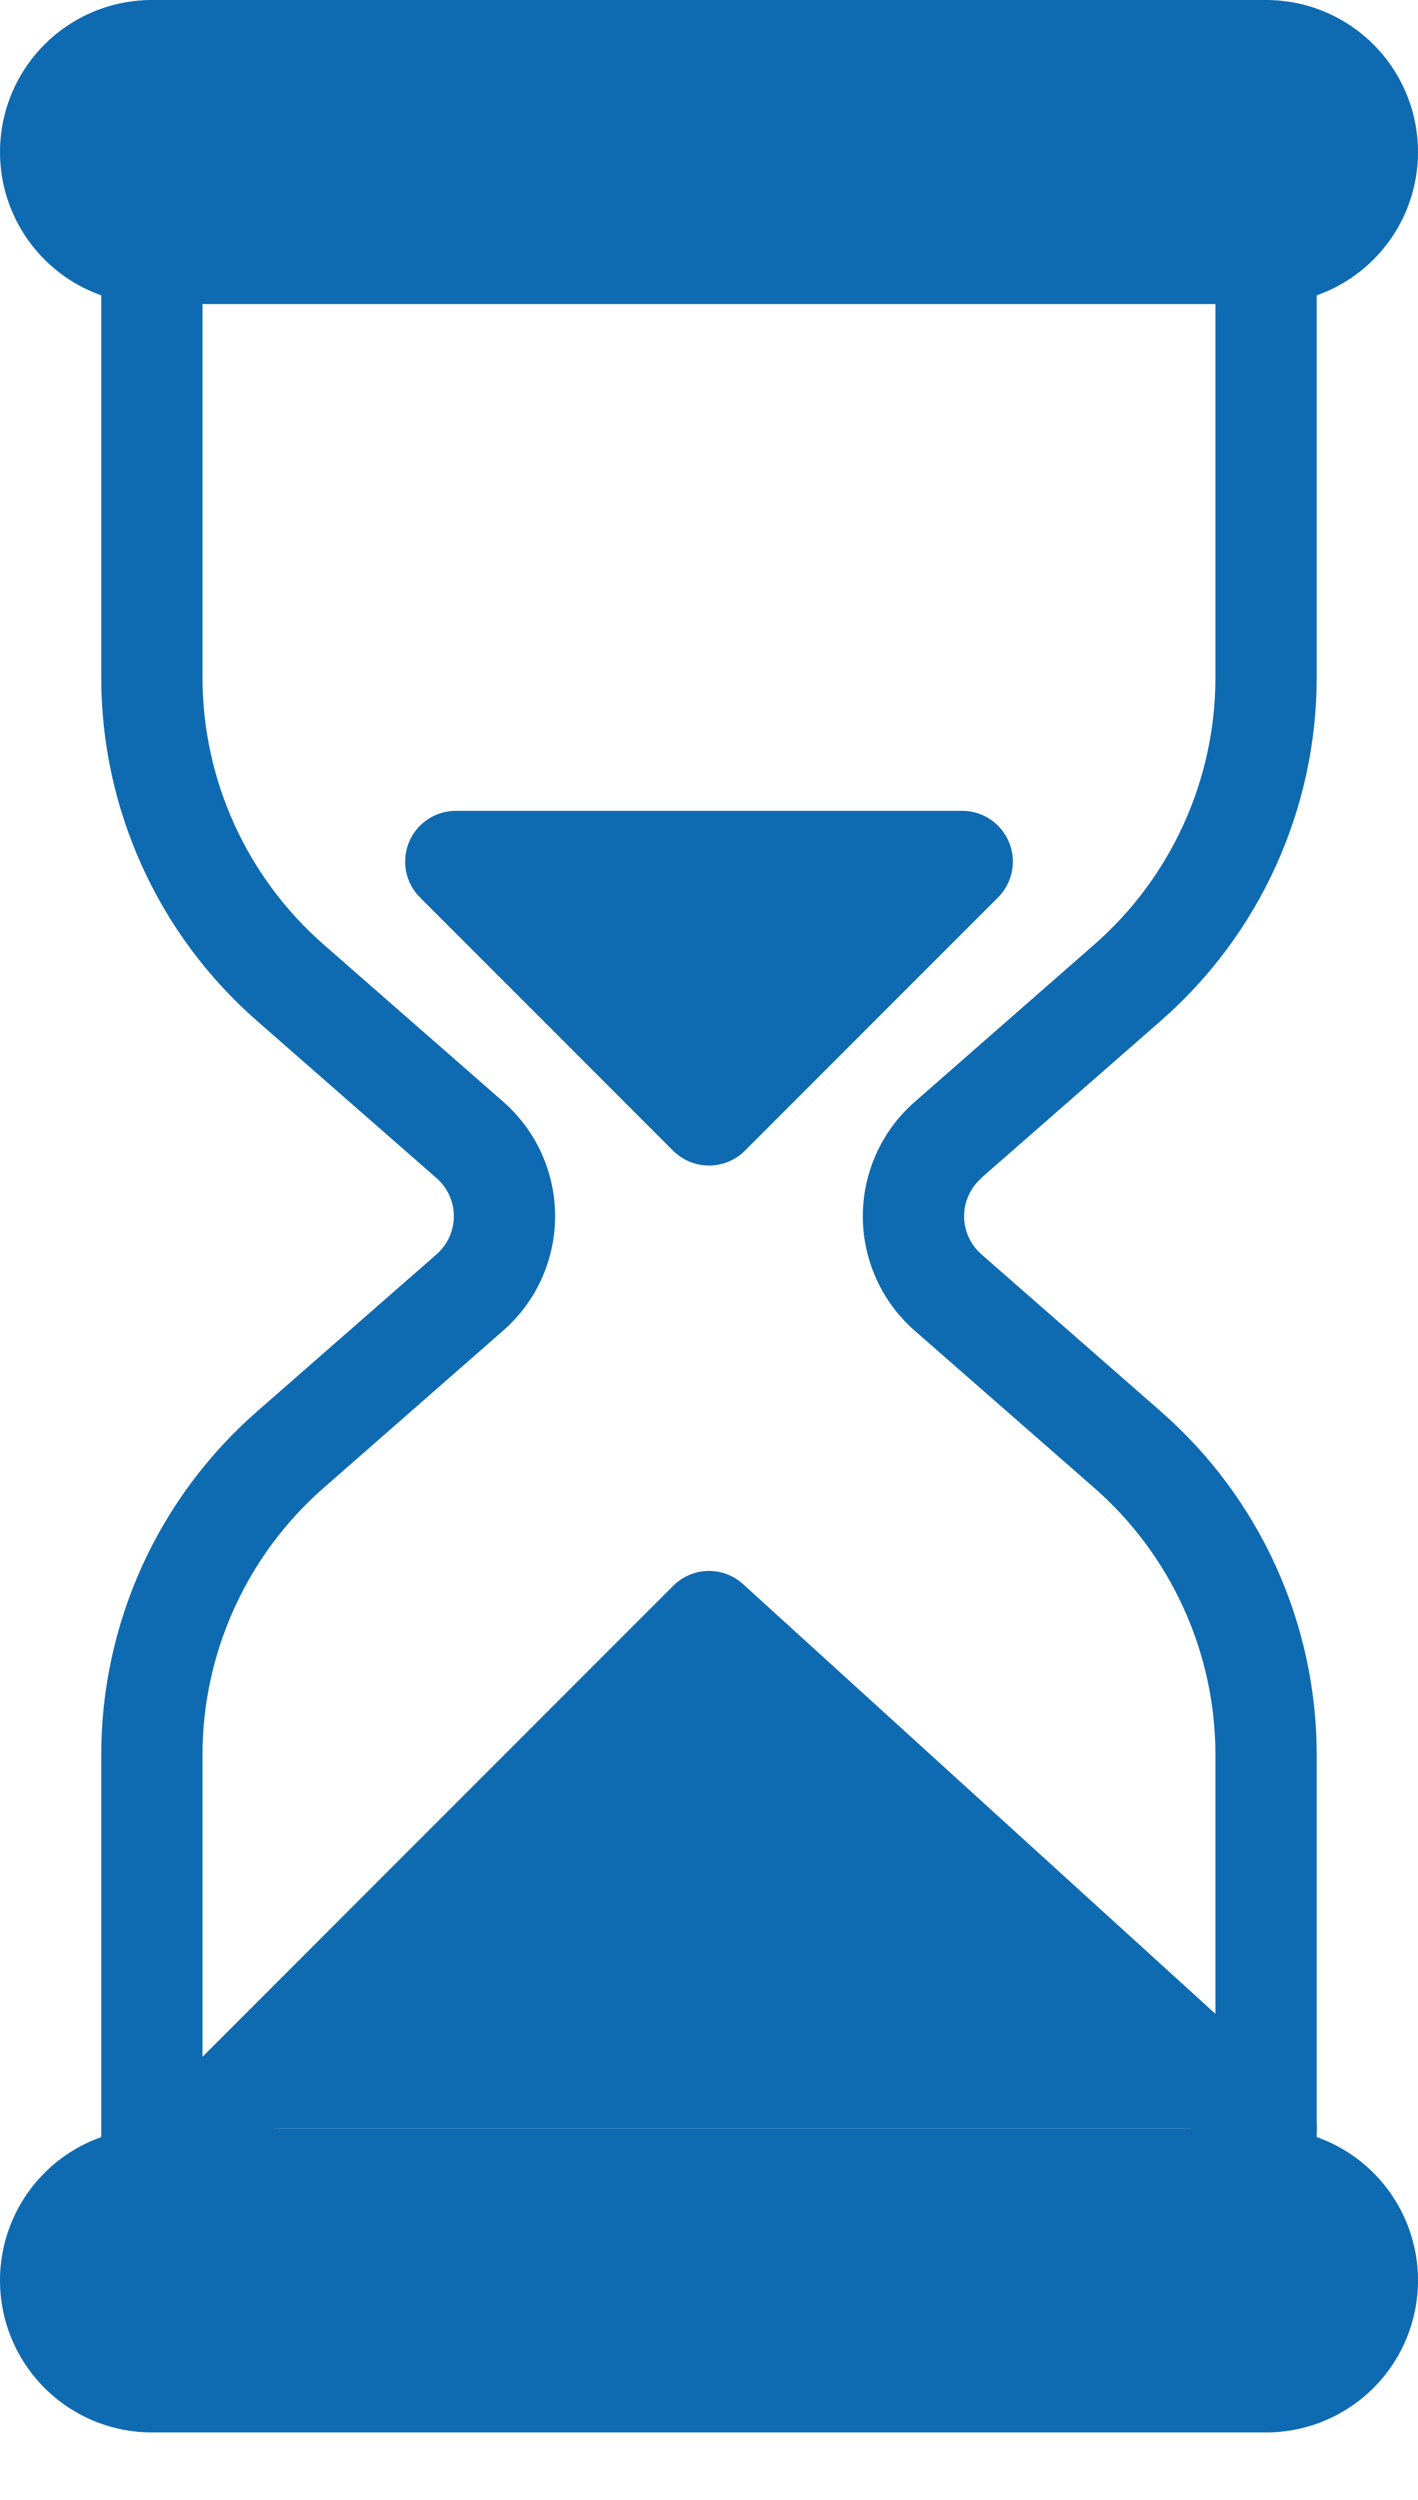 <svg width="21" height="37" viewBox="0 0 21 37" fill="none" xmlns="http://www.w3.org/2000/svg">
<path d="M18.75 31.502H2.25C1.653 31.502 1.081 31.739 0.659 32.161C0.237 32.583 0 33.155 0 33.752C0 34.349 0.237 34.921 0.659 35.343C1.081 35.765 1.653 36.002 2.25 36.002H18.75C19.347 36.002 19.919 35.765 20.341 35.343C20.763 34.921 21 34.349 21 33.752C21 33.155 20.763 32.583 20.341 32.161C19.919 31.739 19.347 31.502 18.75 31.502Z" fill="#0F6BB1"/>
<path d="M7.453 16.307L4.792 13.979C4.23 13.487 3.779 12.88 3.47 12.2C3.16 11.519 3 10.78 2.999 10.033V3.75C2.999 3.551 2.92 3.36 2.779 3.22C2.639 3.079 2.448 3 2.249 3C2.05 3 1.859 3.079 1.719 3.22C1.578 3.36 1.499 3.551 1.499 3.75V10.028C1.499 10.99 1.705 11.941 2.103 12.818C2.5 13.694 3.081 14.475 3.805 15.109L6.465 17.437C6.545 17.507 6.61 17.594 6.654 17.691C6.698 17.789 6.721 17.894 6.721 18.001C6.721 18.108 6.698 18.213 6.654 18.311C6.61 18.408 6.545 18.495 6.465 18.565L3.804 20.893C3.08 21.527 2.5 22.308 2.102 23.184C1.705 24.061 1.499 25.012 1.499 25.974V32.252C1.499 32.451 1.578 32.642 1.719 32.782C1.859 32.923 2.05 33.002 2.249 33.002C2.448 33.002 2.639 32.923 2.779 32.782C2.92 32.642 2.999 32.451 2.999 32.252V25.974C2.999 25.226 3.159 24.486 3.469 23.805C3.778 23.123 4.229 22.516 4.792 22.023L7.453 19.693C7.694 19.482 7.888 19.221 8.02 18.93C8.152 18.637 8.221 18.321 8.221 18C8.221 17.679 8.152 17.363 8.02 17.07C7.888 16.779 7.694 16.518 7.453 16.307Z" fill="#0F6BB1"/>
<path d="M14.533 17.434L17.194 15.106C17.918 14.472 18.499 13.691 18.896 12.815C19.294 11.938 19.5 10.987 19.5 10.025V3.75C19.5 3.551 19.421 3.36 19.28 3.22C19.14 3.079 18.949 3 18.75 3C18.551 3 18.36 3.079 18.22 3.22C18.079 3.36 18 3.551 18 3.75V10.028C18 10.776 17.84 11.516 17.53 12.197C17.221 12.879 16.77 13.486 16.207 13.979L13.546 16.309C13.305 16.52 13.111 16.78 12.979 17.073C12.847 17.364 12.778 17.681 12.778 18.002C12.778 18.323 12.847 18.64 12.979 18.931C13.111 19.224 13.305 19.484 13.546 19.695L16.207 22.023C16.77 22.516 17.221 23.123 17.53 23.805C17.84 24.486 18 25.226 18 25.974V32.252C18 32.451 18.079 32.642 18.22 32.782C18.36 32.923 18.551 33.002 18.75 33.002C18.949 33.002 19.14 32.923 19.28 32.782C19.421 32.642 19.5 32.451 19.5 32.252V25.974C19.5 25.012 19.294 24.061 18.896 23.184C18.499 22.308 17.918 21.527 17.194 20.893L14.534 18.565C14.454 18.495 14.389 18.408 14.345 18.311C14.301 18.213 14.278 18.108 14.278 18.001C14.278 17.894 14.301 17.789 14.345 17.691C14.389 17.594 14.454 17.507 14.534 17.437L14.533 17.434Z" fill="#0F6BB1"/>
<path d="M18.75 0H2.25C1.653 0 1.081 0.237 0.659 0.659C0.237 1.081 0 1.653 0 2.25C0 2.847 0.237 3.419 0.659 3.841C1.081 4.263 1.653 4.5 2.25 4.5H18.75C19.347 4.5 19.919 4.263 20.341 3.841C20.763 3.419 21 2.847 21 2.25C21 1.653 20.763 1.081 20.341 0.659C19.919 0.237 19.347 0 18.75 0V0Z" fill="#0F6BB1"/>
<path d="M14.943 12.465C14.886 12.328 14.79 12.21 14.667 12.128C14.544 12.045 14.399 12.001 14.25 12.001H6.75C6.602 12.001 6.457 12.045 6.333 12.128C6.21 12.21 6.114 12.327 6.057 12.464C6.001 12.601 5.986 12.752 6.014 12.898C6.043 13.043 6.114 13.177 6.219 13.282L9.969 17.032C10.11 17.172 10.301 17.251 10.5 17.251C10.699 17.251 10.89 17.172 11.031 17.032L14.781 13.282C14.886 13.177 14.957 13.044 14.986 12.898C15.015 12.753 15 12.602 14.943 12.465Z" fill="#0F6BB1"/>
<path d="M19.253 30.946L11.004 23.446C10.861 23.316 10.674 23.246 10.481 23.251C10.289 23.256 10.105 23.335 9.969 23.472L2.469 30.972C2.328 31.113 2.249 31.303 2.249 31.502C2.249 31.701 2.328 31.892 2.469 32.033C2.61 32.173 2.801 32.253 2.999 32.253C3.198 32.253 3.389 32.173 3.53 32.033L4.061 31.502H17.635L18.246 32.057C18.319 32.123 18.404 32.174 18.497 32.207C18.59 32.241 18.688 32.255 18.787 32.25C18.885 32.245 18.982 32.221 19.071 32.179C19.16 32.137 19.24 32.078 19.306 32.005C19.372 31.932 19.423 31.846 19.456 31.754C19.49 31.661 19.504 31.562 19.5 31.464C19.495 31.366 19.471 31.269 19.428 31.18C19.386 31.091 19.327 31.011 19.254 30.945L19.253 30.946Z" fill="#0F6BB1"/>
</svg>
